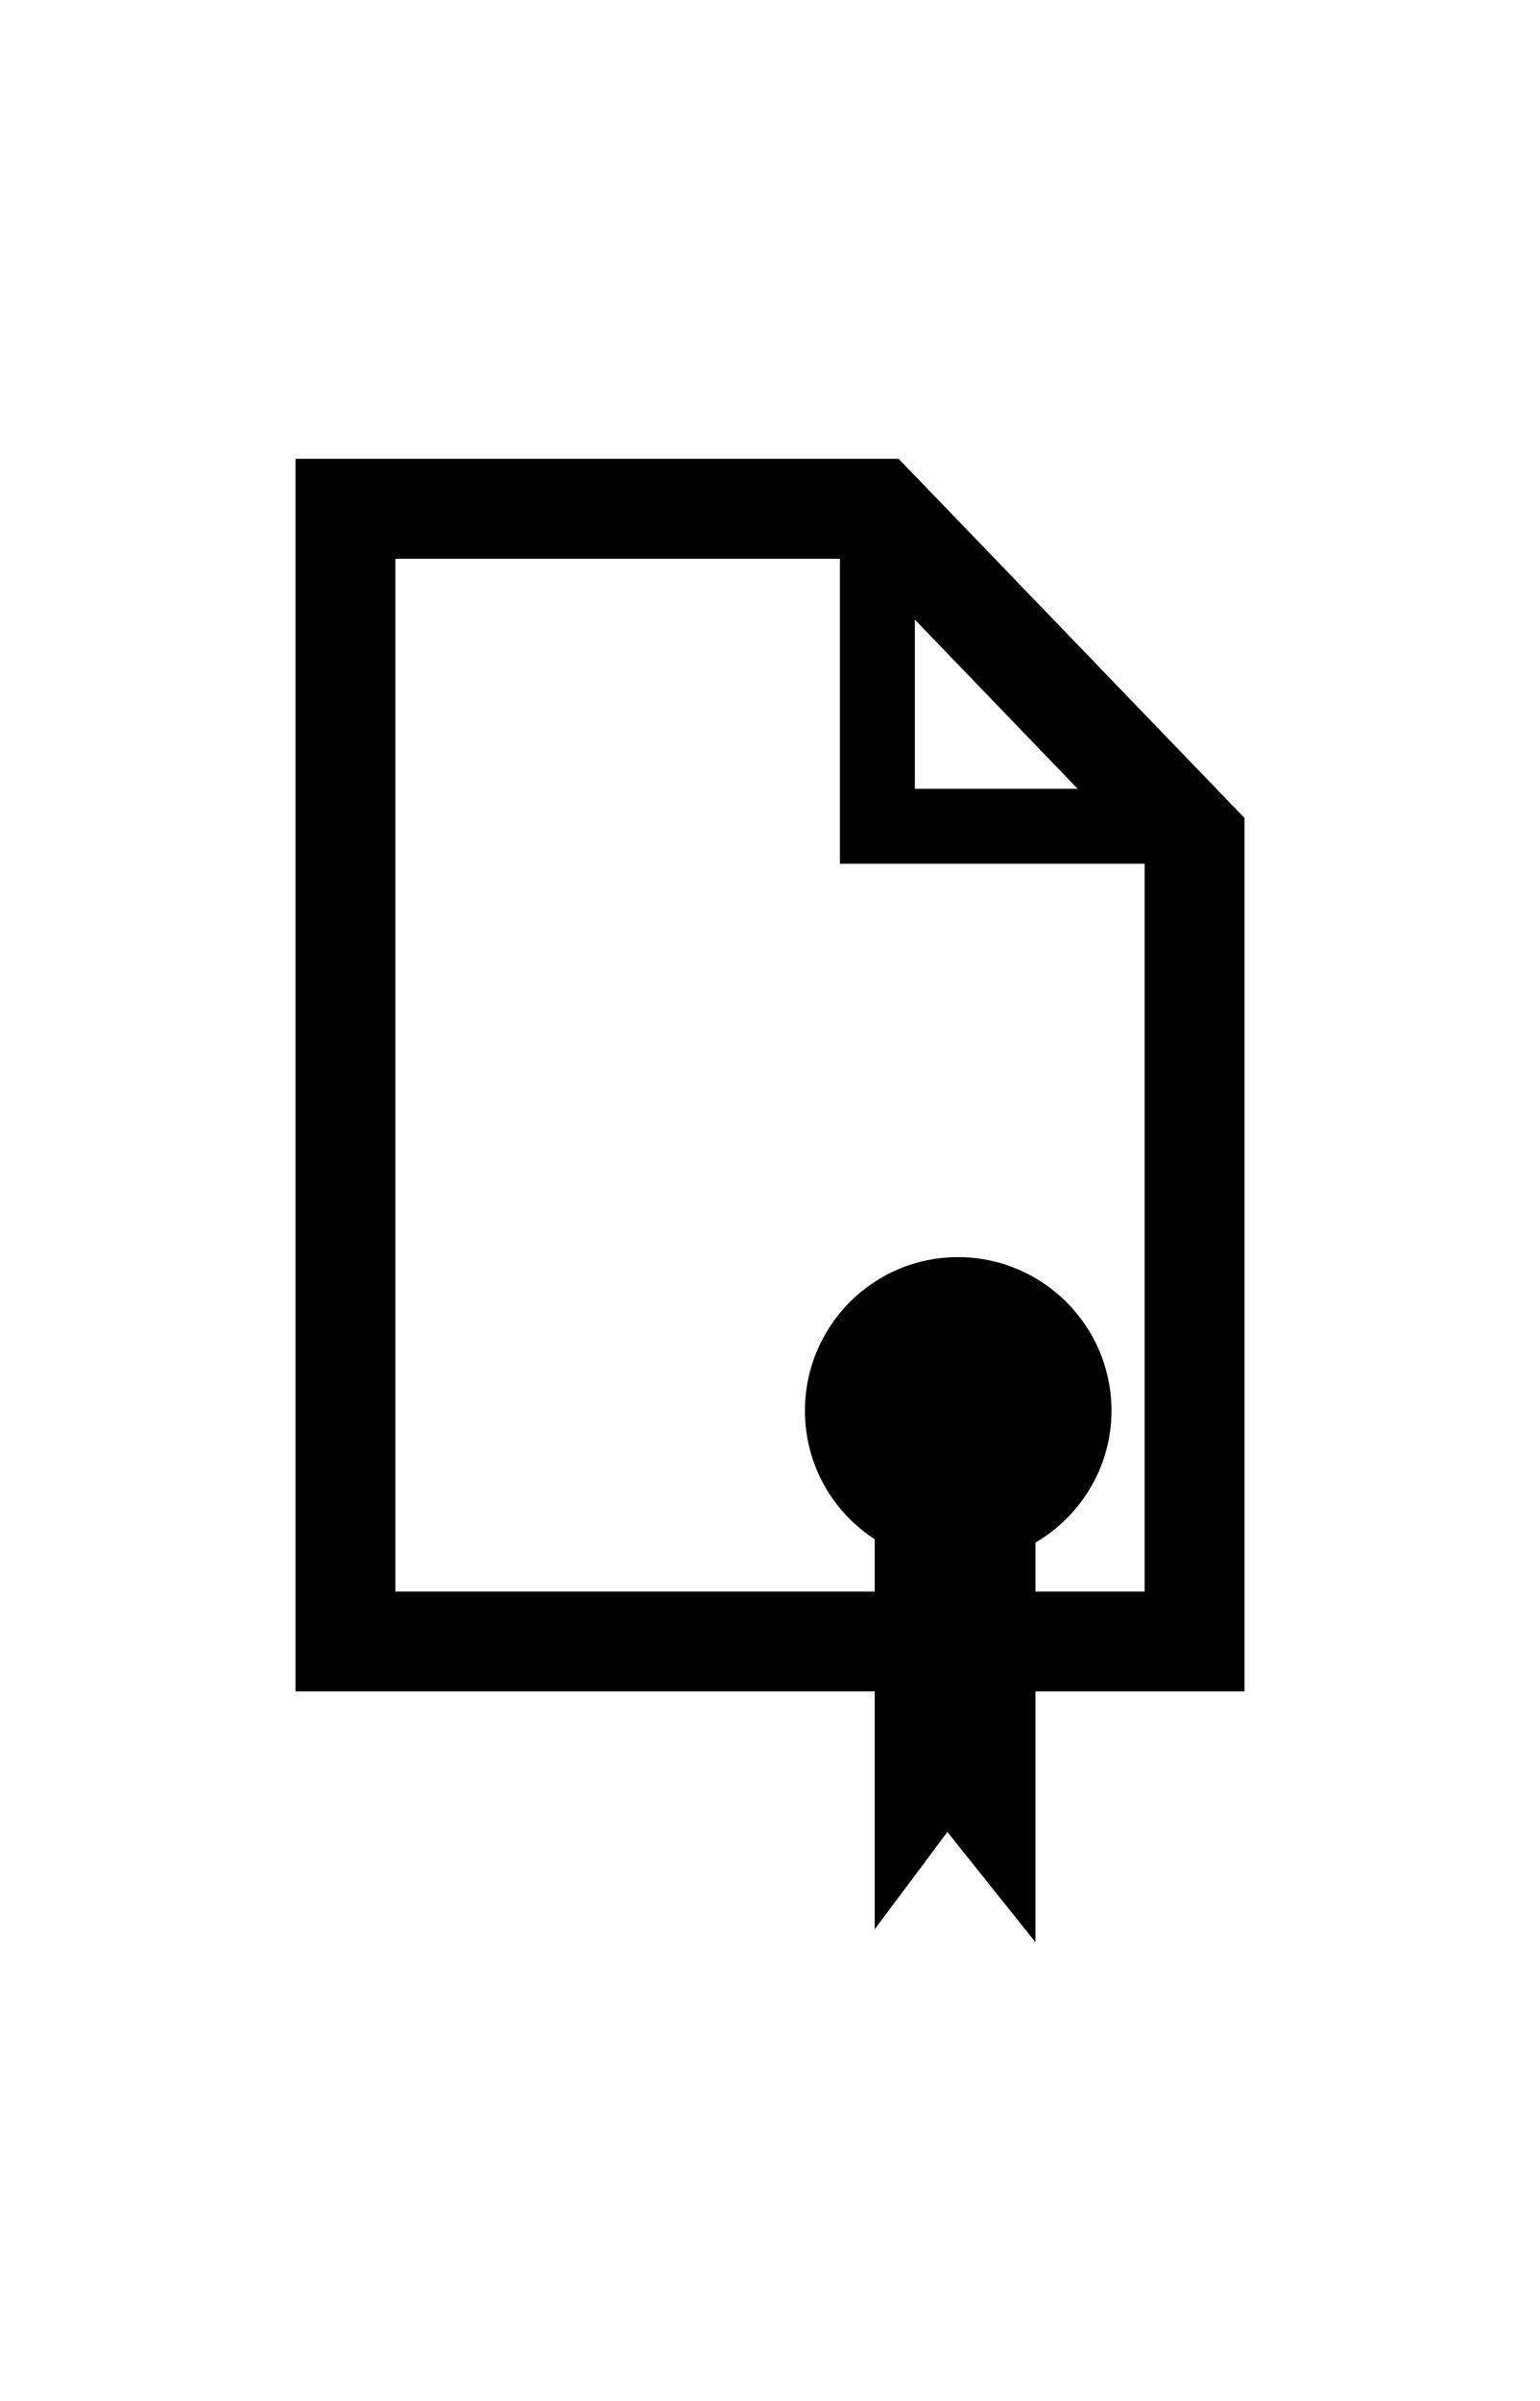 <?xml version="1.0" ?>
<svg xmlns="http://www.w3.org/2000/svg" xmlns:cc="http://creativecommons.org/ns#" xmlns:dc="http://purl.org/dc/elements/1.1/" xmlns:ev="http://www.w3.org/2001/xml-events" xmlns:rdf="http://www.w3.org/1999/02/22-rdf-syntax-ns#" xmlns:svg="http://www.w3.org/2000/svg" xmlns:xlink="http://www.w3.org/1999/xlink" baseProfile="full" height="600px" version="1.1" viewBox="0 0 100 100" width="385px" x="0px" xml:space="preserve" y="0px">
	<defs/>
	<path d="M 58.354,1.859 L 19.188,1.859 L 19.188,81.859 L 80.812,81.859 L 80.812,25.171 L 58.354,1.859 M 59.406,12.296 L 69.979,23.275 L 59.406,23.275 L 59.406,12.296 L 59.406,12.296 M 25.672,75.379 L 25.672,8.348 L 54.541,8.348 L 54.541,28.14 L 74.328,28.14 L 74.328,75.38 L 25.672,75.38 L 25.672,75.379"/>
	<path d="M 62.206,53.673 C 56.709,53.673 52.269,58.144 52.269,63.641 C 52.269,67.142 54.067,70.211 56.8,71.985 L 56.8,97.298 L 61.519,90.985 L 67.237,98.141 L 67.237,72.204 C 70.177,70.474 72.175,67.299 72.175,63.641 C 72.175,58.144 67.703,53.673 62.206,53.673 L 62.206,53.673" fill="#000000" fill-opacity="1" stroke="none"/>
</svg>
